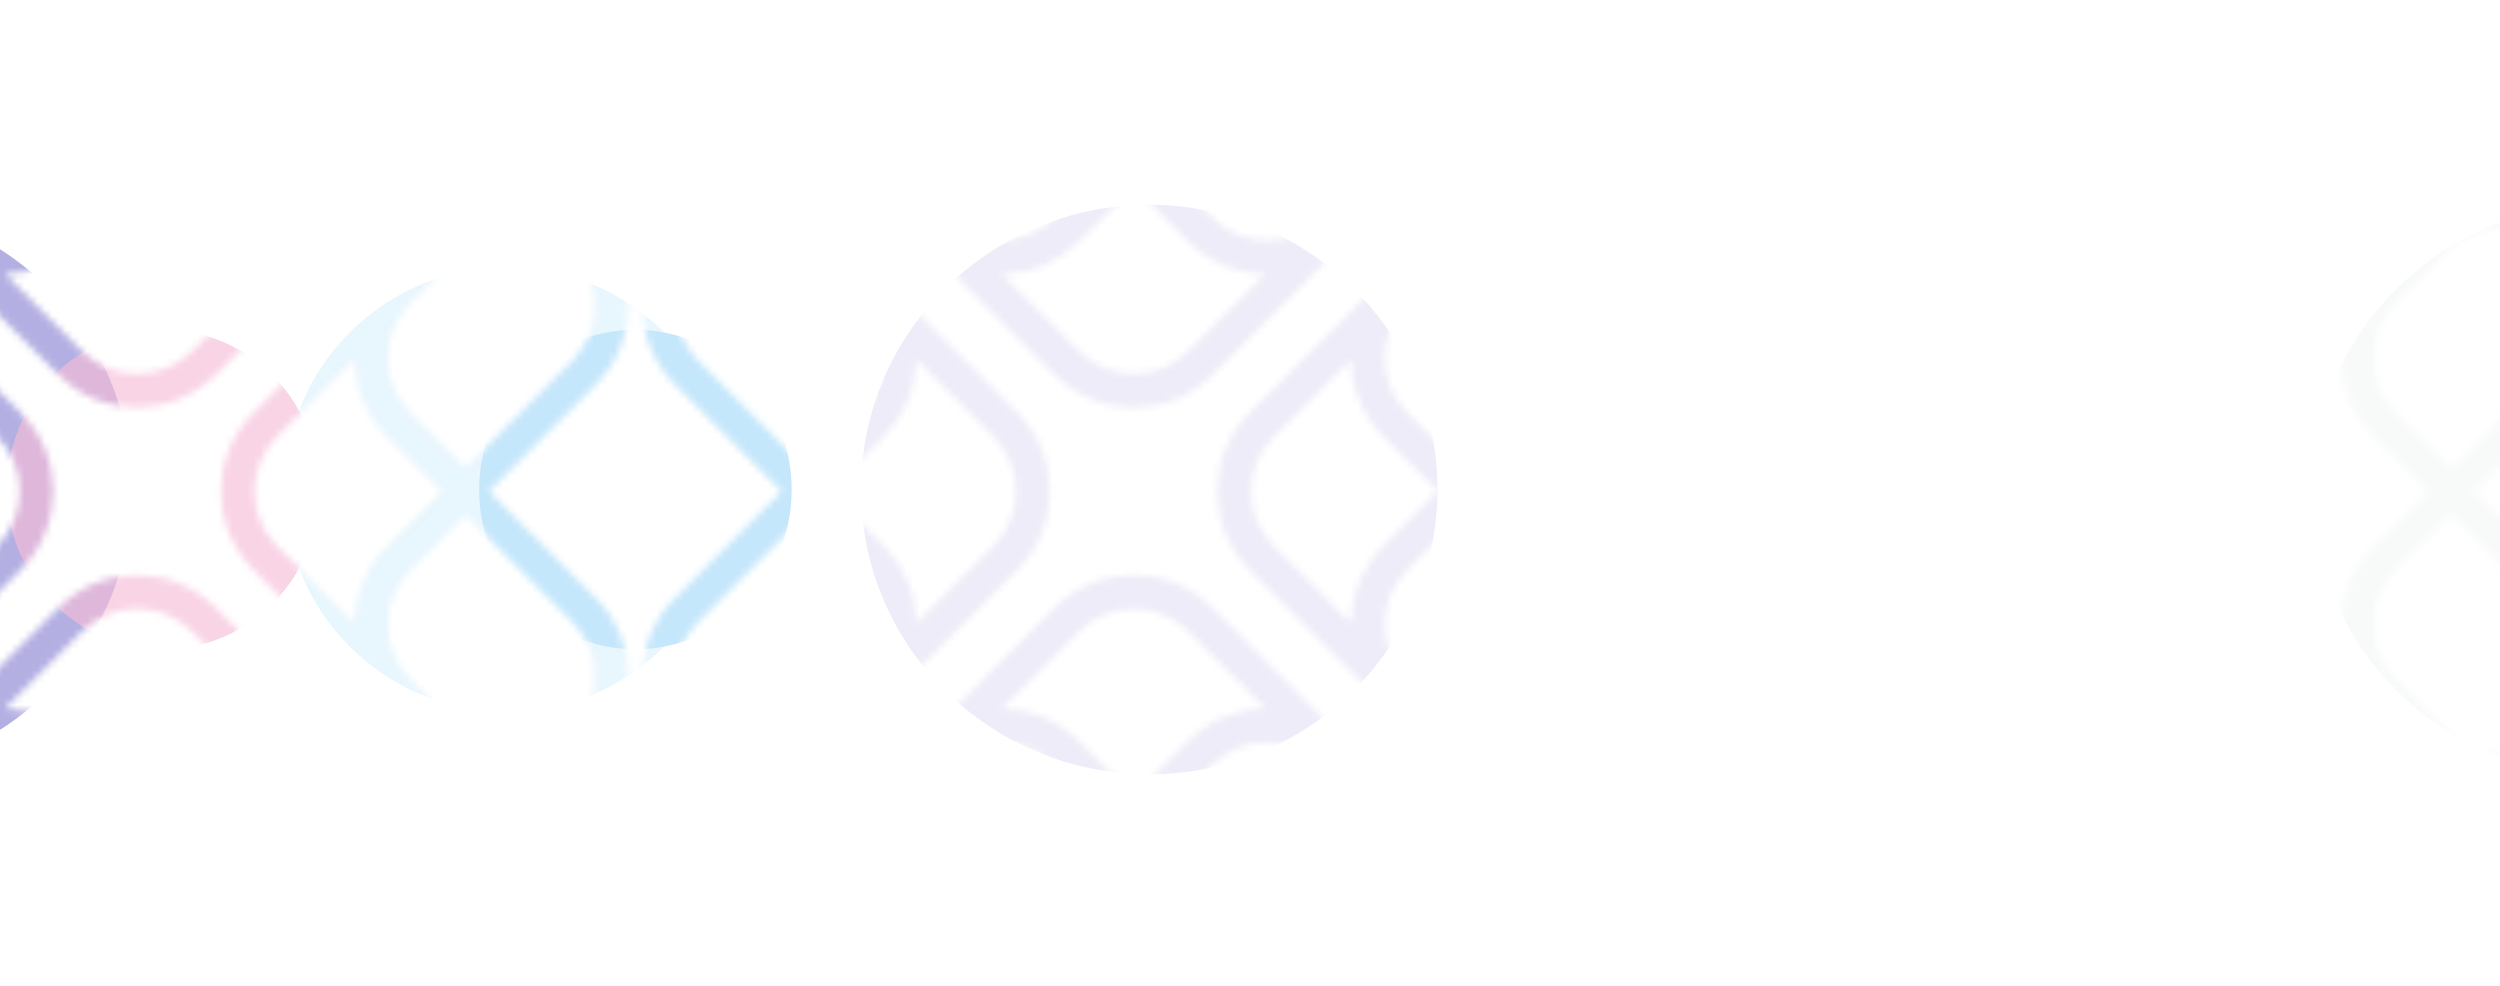 <svg width="360" height="142" viewBox="0 0 360 142" fill="none" xmlns="http://www.w3.org/2000/svg">
<mask id="mask0_1_4825" style="mask-type:alpha" maskUnits="userSpaceOnUse" x="-194" y="0" width="714" height="142">
<path opacity="0.32" d="M-134.568 87.502C-128.33 81.263 -118.178 81.263 -111.939 87.502L-92.728 106.715L-85.256 114.187C-79.017 120.425 -79.017 130.576 -85.256 136.814C-91.495 143.053 -101.645 143.053 -107.884 136.814L-123.253 121.444L-138.624 136.814C-141.743 139.933 -145.841 141.494 -149.937 141.494C-154.034 141.494 -158.132 139.933 -161.251 136.814C-167.489 130.576 -167.489 120.425 -161.251 114.187L-153.78 106.715L-134.568 87.502ZM8.432 87.502C14.67 81.263 24.822 81.263 31.061 87.502L50.273 106.715L57.744 114.187C63.983 120.425 63.983 130.576 57.744 136.814C51.505 143.053 41.355 143.053 35.116 136.814L19.747 121.444L4.376 136.814C1.257 139.933 -2.841 141.494 -6.938 141.494C-11.034 141.494 -15.133 139.933 -18.251 136.814C-24.489 130.576 -24.489 120.425 -18.251 114.187L-10.78 106.715L8.432 87.502ZM151.924 87.502C158.162 81.263 168.314 81.263 174.553 87.502L193.765 106.715L201.236 114.187C207.475 120.425 207.475 130.576 201.236 136.814C194.998 143.053 184.847 143.053 178.608 136.814L163.239 121.444L147.868 136.814C144.75 139.933 140.651 141.494 136.555 141.494C132.458 141.494 128.36 139.933 125.241 136.814C119.003 130.576 119.003 120.425 125.241 114.187L132.712 106.715L151.924 87.502ZM294.436 87.502C300.674 81.263 310.826 81.263 317.064 87.502L336.276 106.715L343.748 114.187C349.987 120.425 349.987 130.576 343.748 136.814C337.509 143.053 327.359 143.053 321.12 136.814L305.751 121.444L290.38 136.814C287.261 139.933 283.163 141.494 279.066 141.494C274.97 141.494 270.871 139.933 267.753 136.814C261.515 130.576 261.515 120.425 267.753 114.187L275.224 106.715L294.436 87.502ZM437.438 87.502C443.676 81.263 453.828 81.263 460.066 87.502L479.278 106.715L486.75 114.187C492.989 120.425 492.989 130.576 486.75 136.814C480.511 143.053 470.361 143.053 464.122 136.814L448.753 121.444L433.382 136.814C430.263 139.933 426.165 141.494 422.068 141.494C417.972 141.494 413.873 139.933 410.755 136.814C404.517 130.576 404.517 120.425 410.755 114.187L418.226 106.715L437.438 87.502ZM-142.466 106.859C-145.45 106.859 -148.254 108.021 -150.364 110.131L-157.836 117.603C-162.191 121.957 -162.191 129.044 -157.836 133.398C-153.48 137.753 -146.394 137.753 -142.038 133.398L-126.669 118.029L-134.568 110.131C-136.677 108.021 -139.483 106.859 -142.466 106.859ZM-104.041 106.859C-107.025 106.859 -109.829 108.021 -111.939 110.131L-119.839 118.029L-104.468 133.398C-100.113 137.753 -93.027 137.753 -88.672 133.398C-84.317 129.044 -84.317 121.957 -88.672 117.603L-96.144 110.131C-98.252 108.021 -101.057 106.859 -104.041 106.859ZM0.534 106.859C-2.45 106.859 -5.254 108.021 -7.364 110.131L-14.836 117.603C-19.191 121.957 -19.191 129.044 -14.836 133.398C-10.48 137.753 -3.394 137.753 0.962 133.398L16.331 118.029L8.432 110.131C6.323 108.021 3.517 106.859 0.534 106.859ZM38.959 106.859C35.975 106.859 33.171 108.021 31.061 110.131L23.161 118.029L38.532 133.398C42.887 137.753 49.973 137.753 54.328 133.398C58.683 129.044 58.683 121.957 54.328 117.603L46.856 110.131C44.748 108.021 41.943 106.859 38.959 106.859ZM144.026 106.859C141.042 106.859 138.238 108.021 136.128 110.131L128.656 117.603C124.301 121.957 124.301 129.044 128.656 133.398C133.013 137.753 140.098 137.753 144.454 133.398L159.823 118.029L151.924 110.131C149.815 108.021 147.009 106.859 144.026 106.859ZM182.451 106.859C179.467 106.859 176.663 108.021 174.553 110.131L166.653 118.029L182.024 133.398C186.379 137.753 193.466 137.753 197.82 133.398C202.175 129.044 202.175 121.957 197.82 117.603L190.349 110.131C188.24 108.021 185.435 106.859 182.451 106.859ZM286.538 106.859C283.554 106.859 280.75 108.021 278.64 110.131L271.168 117.603C266.813 121.957 266.813 129.044 271.168 133.398C275.524 137.753 282.61 137.753 286.966 133.398L302.335 118.029L294.436 110.131C292.327 108.021 289.521 106.859 286.538 106.859ZM324.963 106.859C321.979 106.859 319.175 108.021 317.064 110.131L309.165 118.029L324.536 133.398C328.891 137.753 335.977 137.753 340.332 133.398C344.687 129.044 344.687 121.957 340.332 117.603L332.86 110.131C330.752 108.021 327.947 106.859 324.963 106.859ZM429.54 106.859C426.556 106.859 423.752 108.021 421.642 110.131L414.17 117.603C409.815 121.957 409.815 129.044 414.17 133.398C418.526 137.753 425.612 137.753 429.968 133.398L445.337 118.029L437.438 110.131C435.329 108.021 432.523 106.859 429.54 106.859ZM467.965 106.859C464.981 106.859 462.177 108.021 460.066 110.131L452.167 118.029L467.538 133.398C471.893 137.753 478.979 137.753 483.334 133.398C487.689 129.044 487.689 121.957 483.334 117.603L475.862 110.131C473.754 108.021 470.949 106.859 467.965 106.859ZM-115.355 90.918C-119.71 86.563 -126.798 86.563 -131.152 90.918L-142.265 102.032C-138.067 102.082 -134.127 103.74 -131.152 106.715L-123.253 114.613L-115.355 106.715C-112.38 103.74 -108.441 102.082 -104.241 102.032L-115.355 90.918ZM27.645 90.918C23.29 86.563 16.202 86.563 11.848 90.918L0.735 102.032C4.933 102.082 8.873 103.74 11.848 106.715L19.747 114.613L27.645 106.715C30.62 103.74 34.559 102.082 38.759 102.032L27.645 90.918ZM171.137 90.918C166.782 86.563 159.695 86.563 155.34 90.918L144.228 102.032C148.425 102.082 152.365 103.74 155.34 106.715L163.239 114.613L171.137 106.715C174.112 103.74 178.052 102.082 182.251 102.032L171.137 90.918ZM313.648 90.918C309.294 86.563 302.206 86.563 297.852 90.918L286.739 102.032C290.937 102.082 294.876 103.74 297.852 106.715L305.751 114.613L313.648 106.715C316.624 103.74 320.563 102.082 324.763 102.032L313.648 90.918ZM456.65 90.918C452.296 86.563 445.208 86.563 440.854 90.918L429.741 102.032C433.939 102.082 437.878 103.74 440.854 106.715L448.753 114.613L456.65 106.715C459.626 103.74 463.565 102.082 467.765 102.032L456.65 90.918ZM-189.32 32.749C-183.082 26.511 -172.931 26.511 -166.692 32.749L-159.221 40.22L-140.008 59.432C-133.769 65.67 -133.769 75.822 -140.008 82.061L-159.221 101.272L-166.692 108.744C-172.931 114.983 -183.082 114.983 -189.32 108.744C-195.559 102.506 -195.559 92.355 -189.32 86.116L-173.95 70.747L-189.32 55.376C-192.439 52.257 -194 48.159 -194 44.062C-194 39.966 -192.439 35.867 -189.32 32.749ZM-79.814 32.749C-73.576 26.511 -63.425 26.511 -57.187 32.749C-50.948 38.988 -50.948 49.139 -57.187 55.378L-72.557 70.747L-57.187 86.118C-54.068 89.237 -52.507 93.334 -52.507 97.431C-52.507 101.527 -54.068 105.626 -57.187 108.744C-63.425 114.983 -73.576 114.983 -79.814 108.744L-87.286 101.274L-106.499 82.061C-112.737 75.823 -112.737 65.672 -106.499 59.434L-79.814 32.749ZM-46.32 32.749C-40.082 26.511 -29.931 26.511 -23.692 32.749L-16.221 40.22L2.992 59.432C9.231 65.67 9.231 75.822 2.992 82.061L-16.221 101.272L-23.692 108.744C-29.931 114.983 -40.082 114.983 -46.32 108.744C-52.559 102.506 -52.559 92.355 -46.32 86.116L-30.95 70.747L-46.32 55.376C-49.439 52.257 -51 48.159 -51 44.062C-51 39.966 -49.439 35.867 -46.32 32.749ZM63.185 32.749C69.424 26.511 79.575 26.511 85.814 32.749C92.052 38.988 92.052 49.139 85.814 55.378L70.443 70.747L85.814 86.118C88.932 89.237 90.493 93.334 90.493 97.431C90.493 101.527 88.932 105.626 85.814 108.744C79.575 114.983 69.424 114.983 63.185 108.744L55.714 101.274L36.501 82.061C30.263 75.823 30.263 65.672 36.501 59.434L63.185 32.749ZM97.172 32.749C103.41 26.511 113.561 26.511 119.8 32.749L127.271 40.22L146.484 59.432C152.723 65.67 152.723 75.822 146.484 82.061L127.271 101.272L119.8 108.744C113.561 114.983 103.41 114.983 97.172 108.744C90.933 102.506 90.933 92.355 97.172 86.116L112.542 70.747L97.172 55.376C94.053 52.257 92.492 48.159 92.492 44.062C92.492 39.966 94.053 35.867 97.172 32.749ZM206.678 32.749C212.916 26.511 223.067 26.511 229.306 32.749C235.544 38.988 235.544 49.139 229.306 55.378L213.936 70.747L229.306 86.118C232.424 89.237 233.985 93.334 233.985 97.431C233.985 101.527 232.424 105.626 229.306 108.744C223.067 114.983 212.916 114.983 206.678 108.744L199.206 101.274L179.993 82.061C173.755 75.823 173.755 65.672 179.993 59.434L206.678 32.749ZM239.684 32.749C245.922 26.511 256.073 26.511 262.312 32.749L269.783 40.22L288.996 59.432C295.235 65.67 295.235 75.822 288.996 82.061L269.783 101.272L262.312 108.744C256.073 114.983 245.922 114.983 239.684 108.744C233.445 102.506 233.445 92.355 239.684 86.116L255.054 70.747L239.684 55.376C236.565 52.257 235.004 48.159 235.004 44.062C235.004 39.966 236.565 35.867 239.684 32.749ZM349.189 32.749C355.428 26.511 365.579 26.511 371.817 32.749C378.056 38.988 378.056 49.139 371.817 55.378L356.447 70.747L371.817 86.117C374.936 89.236 376.497 93.334 376.497 97.431C376.497 101.527 374.936 105.626 371.817 108.744C365.579 114.983 355.428 114.983 349.189 108.744L341.718 101.274L322.505 82.061C316.267 75.823 316.267 65.672 322.505 59.434L349.189 32.749ZM382.688 32.749C388.926 26.511 399.077 26.511 405.315 32.749L412.787 40.22L432 59.432C438.239 65.67 438.239 75.822 432 82.061L412.787 101.272L405.315 108.744C399.077 114.983 388.926 114.983 382.688 108.744C376.449 102.506 376.449 92.355 382.688 86.116L398.058 70.747L382.688 55.376C379.569 52.257 378.008 48.159 378.008 44.062C378.008 39.966 379.569 35.867 382.688 32.749ZM492.193 32.749C498.432 26.511 508.583 26.511 514.821 32.749C521.06 38.988 521.06 49.139 514.821 55.378L499.451 70.747L514.821 86.117C517.94 89.236 519.501 93.334 519.501 97.431C519.501 101.527 517.94 105.626 514.821 108.744C508.583 114.983 498.432 114.983 492.193 108.744L484.722 101.274L465.509 82.061C459.271 75.823 459.27 65.672 465.509 59.434L492.193 32.749ZM-83.87 82.061C-85.98 84.17 -87.141 86.975 -87.142 89.959C-87.142 92.943 -85.98 95.748 -83.87 97.858L-76.398 105.33C-72.044 109.685 -64.957 109.685 -60.602 105.33C-56.248 100.974 -56.248 93.888 -60.602 89.532L-75.972 74.163L-83.87 82.061ZM59.13 82.061C57.02 84.17 55.858 86.975 55.858 89.959C55.858 92.943 57.02 95.748 59.13 97.858L66.602 105.33C70.956 109.685 78.043 109.685 82.397 105.33C86.752 100.974 86.752 93.888 82.397 89.532L67.028 74.163L59.13 82.061ZM202.622 82.061C200.512 84.17 199.351 86.975 199.351 89.959C199.351 92.943 200.512 95.748 202.622 97.858L210.094 105.33C214.448 109.685 221.535 109.685 225.89 105.33C230.244 100.974 230.244 93.888 225.89 89.532L210.521 74.163L202.622 82.061ZM345.134 82.061C343.024 84.17 341.862 86.975 341.862 89.959C341.862 92.943 343.024 95.748 345.134 97.858L352.605 105.33C356.96 109.685 364.047 109.685 368.401 105.33C372.756 100.974 372.756 93.888 368.401 89.532L353.032 74.163L345.134 82.061ZM488.138 82.061C486.028 84.17 484.866 86.975 484.866 89.959C484.866 92.943 486.027 95.748 488.138 97.858L495.609 105.33C499.964 109.685 507.051 109.685 511.405 105.33C515.76 100.974 515.76 93.888 511.405 89.532L496.036 74.163L488.138 82.061ZM-185.904 89.532C-190.259 93.887 -190.259 100.973 -185.904 105.328C-181.55 109.683 -174.463 109.683 -170.108 105.328L-162.637 97.856C-160.527 95.748 -159.365 92.943 -159.365 89.959C-159.365 86.975 -160.527 84.171 -162.637 82.061L-170.535 74.161L-185.904 89.532ZM-42.904 89.532C-47.259 93.887 -47.259 100.973 -42.904 105.328C-38.55 109.683 -31.463 109.683 -27.108 105.328L-19.637 97.856C-17.526 95.748 -16.365 92.943 -16.365 89.959C-16.365 86.975 -17.527 84.171 -19.637 82.061L-27.535 74.161L-42.904 89.532ZM100.588 89.532C96.233 93.887 96.233 100.973 100.588 105.328C104.943 109.683 112.029 109.683 116.384 105.328L123.855 97.856C125.966 95.748 127.127 92.943 127.127 89.959C127.127 86.975 125.966 84.171 123.855 82.061L115.957 74.161L100.588 89.532ZM243.1 89.532C238.745 93.887 238.745 100.973 243.1 105.328C247.454 109.683 254.541 109.683 258.896 105.328L266.367 97.856C268.477 95.748 269.639 92.943 269.639 89.959C269.639 86.975 268.477 84.171 266.367 82.061L258.469 74.161L243.1 89.532ZM386.104 89.532C381.749 93.887 381.749 100.973 386.104 105.328C390.458 109.683 397.545 109.683 401.899 105.328L409.371 97.856C411.481 95.748 412.643 92.943 412.643 89.959C412.643 86.975 411.481 84.171 409.371 82.061L401.473 74.161L386.104 89.532ZM-154.538 51.735C-154.588 55.933 -156.246 59.873 -159.221 62.848L-167.119 70.747L-159.221 78.644C-156.246 81.62 -154.588 85.559 -154.538 89.759L-143.424 78.644C-139.069 74.29 -139.069 67.202 -143.424 62.848L-154.538 51.735ZM-103.083 62.85C-107.438 67.204 -107.437 74.291 -103.083 78.645L-91.969 89.759C-91.919 85.561 -90.261 81.621 -87.286 78.645L-79.388 70.747L-87.286 62.85C-90.261 59.874 -91.919 55.935 -91.969 51.735L-103.083 62.85ZM-11.538 51.735C-11.588 55.933 -13.246 59.873 -16.221 62.848L-24.119 70.747L-16.221 78.644C-13.246 81.62 -11.588 85.559 -11.538 89.759L-0.424 78.644C3.931 74.29 3.931 67.202 -0.424 62.848L-11.538 51.735ZM39.917 62.85C35.562 67.204 35.562 74.291 39.917 78.645L51.031 89.759C51.081 85.561 52.739 81.621 55.714 78.645L63.612 70.747L55.714 62.85C52.739 59.874 51.081 55.935 51.031 51.735L39.917 62.85ZM131.954 51.735C131.904 55.933 130.247 59.873 127.271 62.848L119.373 70.747L127.271 78.644C130.247 81.62 131.904 85.559 131.954 89.759L143.068 78.644C147.423 74.29 147.423 67.202 143.068 62.848L131.954 51.735ZM183.409 62.85C179.055 67.204 179.055 74.291 183.409 78.645L194.523 89.759C194.573 85.561 196.231 81.621 199.206 78.645L207.104 70.747L199.206 62.85C196.231 59.874 194.573 55.935 194.523 51.735L183.409 62.85ZM274.466 51.735C274.416 55.933 272.758 59.873 269.783 62.848L261.885 70.747L269.783 78.644C272.758 81.62 274.416 85.559 274.466 89.759L285.58 78.644C289.935 74.29 289.935 67.202 285.58 62.848L274.466 51.735ZM325.921 62.85C321.566 67.204 321.566 74.291 325.921 78.645L337.035 89.759C337.085 85.561 338.743 81.621 341.718 78.645L349.616 70.747L341.718 62.85C338.743 59.874 337.085 55.935 337.035 51.735L325.921 62.85ZM417.47 51.735C417.42 55.933 415.762 59.873 412.787 62.848L404.889 70.747L412.787 78.644C415.762 81.62 417.42 85.559 417.47 89.759L428.584 78.644C432.939 74.29 432.939 67.202 428.584 62.848L417.47 51.735ZM468.925 62.85C464.57 67.204 464.57 74.291 468.925 78.645L480.039 89.759C480.089 85.561 481.747 81.621 484.722 78.645L492.62 70.747L484.722 62.85C481.747 59.874 480.089 55.935 480.039 51.735L468.925 62.85ZM-60.602 36.165C-64.957 31.811 -72.044 31.811 -76.398 36.165L-83.87 43.637C-85.98 45.745 -87.141 48.55 -87.142 51.534C-87.142 54.518 -85.98 57.323 -83.87 59.434L-75.972 67.332L-60.602 51.962C-56.248 47.607 -56.248 40.52 -60.602 36.165ZM82.397 36.165C78.043 31.811 70.956 31.811 66.602 36.165L59.13 43.637C57.02 45.745 55.858 48.55 55.858 51.534C55.858 54.518 57.02 57.323 59.13 59.434L67.028 67.332L82.397 51.962C86.752 47.607 86.752 40.52 82.397 36.165ZM225.89 36.165C221.535 31.811 214.448 31.811 210.094 36.165L202.622 43.637C200.512 45.745 199.351 48.55 199.351 51.534C199.351 54.518 200.512 57.323 202.622 59.434L210.521 67.332L225.89 51.962C230.244 47.607 230.244 40.52 225.89 36.165ZM368.401 36.165C364.047 31.811 356.96 31.811 352.605 36.165L345.134 43.637C343.024 45.745 341.862 48.55 341.862 51.534C341.862 54.518 343.024 57.323 345.134 59.434L353.032 67.332L368.401 51.962C372.756 47.607 372.756 40.52 368.401 36.165ZM511.405 36.165C507.051 31.811 499.964 31.811 495.609 36.165L488.138 43.637C486.028 45.745 484.866 48.55 484.866 51.534C484.866 54.518 486.027 57.323 488.138 59.434L496.036 67.332L511.405 51.962C515.76 47.607 515.76 40.52 511.405 36.165ZM-170.108 36.164C-174.463 31.809 -181.55 31.809 -185.904 36.164C-190.259 40.52 -190.259 47.606 -185.904 51.962L-170.535 67.331L-162.637 59.432C-160.527 57.323 -159.365 54.518 -159.365 51.534C-159.365 48.55 -160.527 45.746 -162.637 43.636L-170.108 36.164ZM-27.108 36.164C-31.463 31.809 -38.55 31.809 -42.904 36.164C-47.259 40.52 -47.259 47.606 -42.904 51.962L-27.535 67.331L-19.637 59.432C-17.526 57.323 -16.365 54.518 -16.365 51.534C-16.365 48.55 -17.527 45.746 -19.637 43.636L-27.108 36.164ZM116.384 36.164C112.029 31.809 104.943 31.809 100.588 36.164C96.233 40.52 96.233 47.606 100.588 51.962L115.957 67.331L123.855 59.432C125.966 57.323 127.127 54.518 127.127 51.534C127.127 48.55 125.966 45.746 123.855 43.636L116.384 36.164ZM258.896 36.164C254.541 31.809 247.454 31.809 243.1 36.164C238.745 40.52 238.745 47.606 243.1 51.962L258.469 67.331L266.367 59.432C268.477 57.323 269.639 54.518 269.639 51.534C269.639 48.55 268.477 45.746 266.367 43.636L258.896 36.164ZM401.899 36.164C397.545 31.809 390.458 31.809 386.104 36.164C381.749 40.52 381.749 47.606 386.104 51.962L401.473 67.331L409.371 59.432C411.481 57.323 412.643 54.518 412.643 51.534C412.643 48.55 411.481 45.746 409.371 43.636L401.899 36.164ZM-96.569 0C-92.473 0 -88.374 1.561 -85.256 4.68C-79.017 10.918 -79.017 21.069 -85.256 27.308L-92.726 34.779L-111.938 53.992C-118.177 60.23 -128.328 60.23 -134.566 53.992L-161.251 27.308C-167.489 21.069 -167.489 10.918 -161.251 4.68C-155.012 -1.559 -144.861 -1.559 -138.622 4.68L-123.253 20.05L-107.883 4.68C-104.764 1.561 -100.666 9.15853e-05 -96.569 0ZM46.431 0C50.527 0 54.626 1.561 57.744 4.68C63.983 10.918 63.983 21.069 57.744 27.308L50.274 34.779L31.061 53.992C24.823 60.23 14.672 60.23 8.434 53.992L-18.251 27.308C-24.489 21.069 -24.489 10.918 -18.251 4.68C-12.012 -1.559 -1.861 -1.559 4.378 4.68L19.747 20.05L35.117 4.68C38.236 1.561 42.334 9.15854e-05 46.431 0ZM189.923 0C194.02 0 198.118 1.561 201.236 4.68C207.475 10.918 207.475 21.069 201.236 27.308L193.767 34.779L174.554 53.992C168.315 60.23 158.164 60.23 151.926 53.992L125.241 27.308C119.003 21.069 119.003 10.918 125.241 4.68C131.48 -1.559 141.632 -1.559 147.87 4.68L163.239 20.05L178.609 4.68C181.728 1.561 185.826 9.15854e-05 189.923 0ZM332.435 0C336.531 0 340.63 1.561 343.748 4.68C349.987 10.918 349.987 21.069 343.748 27.308L336.278 34.779L317.065 53.992C310.827 60.23 300.676 60.23 294.438 53.992L267.753 27.308C261.515 21.069 261.515 10.918 267.753 4.68C273.992 -1.559 284.143 -1.559 290.382 4.68L305.751 20.05L321.122 4.68C324.24 1.561 328.338 0 332.435 0ZM475.437 0C479.533 0 483.631 1.561 486.75 4.68C492.989 10.918 492.989 21.069 486.75 27.308L479.28 34.779L460.067 53.992C453.829 60.23 443.678 60.23 437.439 53.992L410.755 27.308C404.516 21.069 404.517 10.918 410.755 4.68C416.993 -1.559 427.145 -1.559 433.384 4.68L448.753 20.05L464.123 4.68C467.241 1.561 471.34 0 475.437 0ZM-131.15 34.779C-134.125 37.754 -138.065 39.412 -142.265 39.462L-131.15 50.576C-126.796 54.931 -119.709 54.931 -115.354 50.576L-104.241 39.462C-108.439 39.412 -112.379 37.754 -115.354 34.779L-123.253 26.881L-131.15 34.779ZM11.85 34.779C8.875 37.754 4.935 39.412 0.735 39.462L11.85 50.576C16.204 54.931 23.291 54.931 27.645 50.576L38.759 39.462C34.561 39.412 30.621 37.754 27.645 34.779L19.747 26.881L11.85 34.779ZM155.342 34.779C152.367 37.754 148.427 39.412 144.228 39.462L155.342 50.576C159.697 54.931 166.783 54.931 171.138 50.576L182.251 39.462C178.053 39.412 174.113 37.754 171.138 34.779L163.239 26.881L155.342 34.779ZM297.854 34.779C294.878 37.754 290.939 39.412 286.739 39.462L297.854 50.576C302.208 54.931 309.295 54.931 313.649 50.576L324.763 39.462C320.565 39.412 316.625 37.754 313.649 34.779L305.751 26.881L297.854 34.779ZM440.855 34.779C437.88 37.754 433.94 39.412 429.741 39.462L440.855 50.576C445.21 54.931 452.297 54.931 456.651 50.576L467.765 39.462C463.567 39.412 459.627 37.754 456.651 34.779L448.753 26.881L440.855 34.779ZM-142.038 8.096C-146.393 3.741 -153.48 3.741 -157.835 8.096C-162.189 12.45 -162.19 19.537 -157.835 23.892L-150.363 31.363C-148.255 33.473 -145.45 34.635 -142.466 34.635C-139.482 34.635 -136.677 33.474 -134.566 31.363L-126.668 23.465L-142.038 8.096ZM-88.67 8.096C-93.026 3.741 -100.111 3.741 -104.468 8.096L-119.837 23.465L-111.938 31.363C-109.83 33.474 -107.025 34.635 -104.041 34.635C-101.057 34.635 -98.252 33.474 -96.142 31.363L-88.67 23.892C-84.315 19.537 -84.315 12.45 -88.67 8.096ZM0.962 8.096C-3.393 3.741 -10.48 3.741 -14.835 8.096C-19.189 12.45 -19.19 19.537 -14.835 23.892L-7.363 31.363C-5.255 33.473 -2.45 34.635 0.534 34.635C3.518 34.635 6.323 33.474 8.434 31.363L16.332 23.465L0.962 8.096ZM54.33 8.096C49.974 3.741 42.889 3.741 38.532 8.096L23.163 23.465L31.061 31.363C33.17 33.474 35.975 34.635 38.959 34.635C41.943 34.635 44.748 33.474 46.858 31.363L54.33 23.892C58.685 19.537 58.685 12.45 54.33 8.096ZM144.454 8.096C140.099 3.741 133.012 3.741 128.657 8.096C124.303 12.45 124.303 19.537 128.657 23.892L136.129 31.363C138.238 33.473 141.042 34.635 144.026 34.635C147.011 34.635 149.816 33.474 151.926 31.363L159.824 23.465L144.454 8.096ZM197.822 8.096C193.466 3.741 186.381 3.741 182.024 8.096L166.655 23.465L174.554 31.363C176.662 33.474 179.467 34.635 182.451 34.635C185.435 34.635 188.24 33.474 190.351 31.363L197.822 23.892C202.177 19.537 202.177 12.45 197.822 8.096ZM286.966 8.096C282.611 3.741 275.524 3.741 271.169 8.096C266.815 12.45 266.814 19.537 271.169 23.892L278.641 31.363C280.749 33.473 283.554 34.635 286.538 34.635C289.522 34.635 292.327 33.474 294.438 31.363L302.337 23.465L286.966 8.096ZM340.334 8.096C335.978 3.741 328.892 3.741 324.536 8.096L309.167 23.465L317.065 31.363C319.174 33.473 321.979 34.635 324.963 34.635C327.947 34.635 330.752 33.474 332.862 31.363L340.334 23.892C344.689 19.537 344.689 12.45 340.334 8.096ZM429.968 8.095C425.613 3.74 418.526 3.74 414.171 8.095C409.816 12.45 409.816 19.537 414.171 23.892L421.643 31.363C423.751 33.473 426.556 34.635 429.54 34.635C432.524 34.635 435.329 33.474 437.439 31.363L445.338 23.465L429.968 8.095ZM483.336 8.095C478.98 3.74 471.894 3.74 467.538 8.095L452.169 23.465L460.067 31.363C462.176 33.473 464.981 34.635 467.965 34.635C470.949 34.635 473.754 33.474 475.864 31.363L483.336 23.892C487.691 19.537 487.691 12.45 483.336 8.095Z" fill="#F9FAFB"/>
</mask>
<g mask="url(#mask0_1_4825)">
<g opacity="0.4" filter="url(#filter0_f_1_4825)">
<circle cx="32" cy="32" r="32" transform="matrix(4.37114e-08 1 1 -4.37114e-08 -121 38.493)" fill="#49B3F3"/>
</g>
<g opacity="0.4" filter="url(#filter1_f_1_4825)">
<circle cx="32" cy="32" r="32" transform="matrix(4.37114e-08 1 1 -4.37114e-08 41 38.493)" fill="#49B3F3"/>
</g>
<g filter="url(#filter2_f_1_4825)">
<circle cx="41" cy="41" r="41" transform="matrix(4.37114e-08 1 1 -4.37114e-08 -63 29.493)" fill="#1004A4"/>
</g>
<g opacity="0.24" filter="url(#filter3_f_1_4825)">
<ellipse cx="41" cy="41.5" rx="41" ry="41.5" transform="matrix(4.37114e-08 1 1 -4.37114e-08 124 29.493)" fill="#1004A4"/>
</g>
<g filter="url(#filter4_f_1_4825)">
<ellipse cx="41" cy="41.5" rx="41" ry="41.5" transform="matrix(4.37114e-08 1 1 -4.37114e-08 333 29.493)" fill="#EAEEF0"/>
</g>
<g filter="url(#filter5_f_1_4825)">
<ellipse cx="23" cy="22.5" rx="23" ry="22.5" transform="matrix(4.37114e-08 1 1 -4.37114e-08 69 47.493)" fill="#49B3F3"/>
</g>
<g opacity="0.64" filter="url(#filter6_f_1_4825)">
<ellipse cx="23" cy="22.5" rx="23" ry="22.5" transform="matrix(4.37114e-08 1 1 -4.37114e-08 1 47.493)" fill="#E12A80"/>
</g>
</g>
<defs>
<filter id="filter0_f_1_4825" x="-241" y="-81.507" width="304" height="304" filterUnits="userSpaceOnUse" color-interpolation-filters="sRGB">
<feFlood flood-opacity="0" result="BackgroundImageFix"/>
<feBlend mode="normal" in="SourceGraphic" in2="BackgroundImageFix" result="shape"/>
<feGaussianBlur stdDeviation="60" result="effect1_foregroundBlur_1_4825"/>
</filter>
<filter id="filter1_f_1_4825" x="-79" y="-81.507" width="304" height="304" filterUnits="userSpaceOnUse" color-interpolation-filters="sRGB">
<feFlood flood-opacity="0" result="BackgroundImageFix"/>
<feBlend mode="normal" in="SourceGraphic" in2="BackgroundImageFix" result="shape"/>
<feGaussianBlur stdDeviation="60" result="effect1_foregroundBlur_1_4825"/>
</filter>
<filter id="filter2_f_1_4825" x="-143" y="-50.507" width="242" height="242" filterUnits="userSpaceOnUse" color-interpolation-filters="sRGB">
<feFlood flood-opacity="0" result="BackgroundImageFix"/>
<feBlend mode="normal" in="SourceGraphic" in2="BackgroundImageFix" result="shape"/>
<feGaussianBlur stdDeviation="40" result="effect1_foregroundBlur_1_4825"/>
</filter>
<filter id="filter3_f_1_4825" x="4" y="-90.507" width="323" height="322" filterUnits="userSpaceOnUse" color-interpolation-filters="sRGB">
<feFlood flood-opacity="0" result="BackgroundImageFix"/>
<feBlend mode="normal" in="SourceGraphic" in2="BackgroundImageFix" result="shape"/>
<feGaussianBlur stdDeviation="60" result="effect1_foregroundBlur_1_4825"/>
</filter>
<filter id="filter4_f_1_4825" x="213" y="-90.507" width="323" height="322" filterUnits="userSpaceOnUse" color-interpolation-filters="sRGB">
<feFlood flood-opacity="0" result="BackgroundImageFix"/>
<feBlend mode="normal" in="SourceGraphic" in2="BackgroundImageFix" result="shape"/>
<feGaussianBlur stdDeviation="60" result="effect1_foregroundBlur_1_4825"/>
</filter>
<filter id="filter5_f_1_4825" x="5" y="-16.507" width="173" height="174" filterUnits="userSpaceOnUse" color-interpolation-filters="sRGB">
<feFlood flood-opacity="0" result="BackgroundImageFix"/>
<feBlend mode="normal" in="SourceGraphic" in2="BackgroundImageFix" result="shape"/>
<feGaussianBlur stdDeviation="32" result="effect1_foregroundBlur_1_4825"/>
</filter>
<filter id="filter6_f_1_4825" x="-79" y="-32.507" width="205" height="206" filterUnits="userSpaceOnUse" color-interpolation-filters="sRGB">
<feFlood flood-opacity="0" result="BackgroundImageFix"/>
<feBlend mode="normal" in="SourceGraphic" in2="BackgroundImageFix" result="shape"/>
<feGaussianBlur stdDeviation="40" result="effect1_foregroundBlur_1_4825"/>
</filter>
</defs>
</svg>
